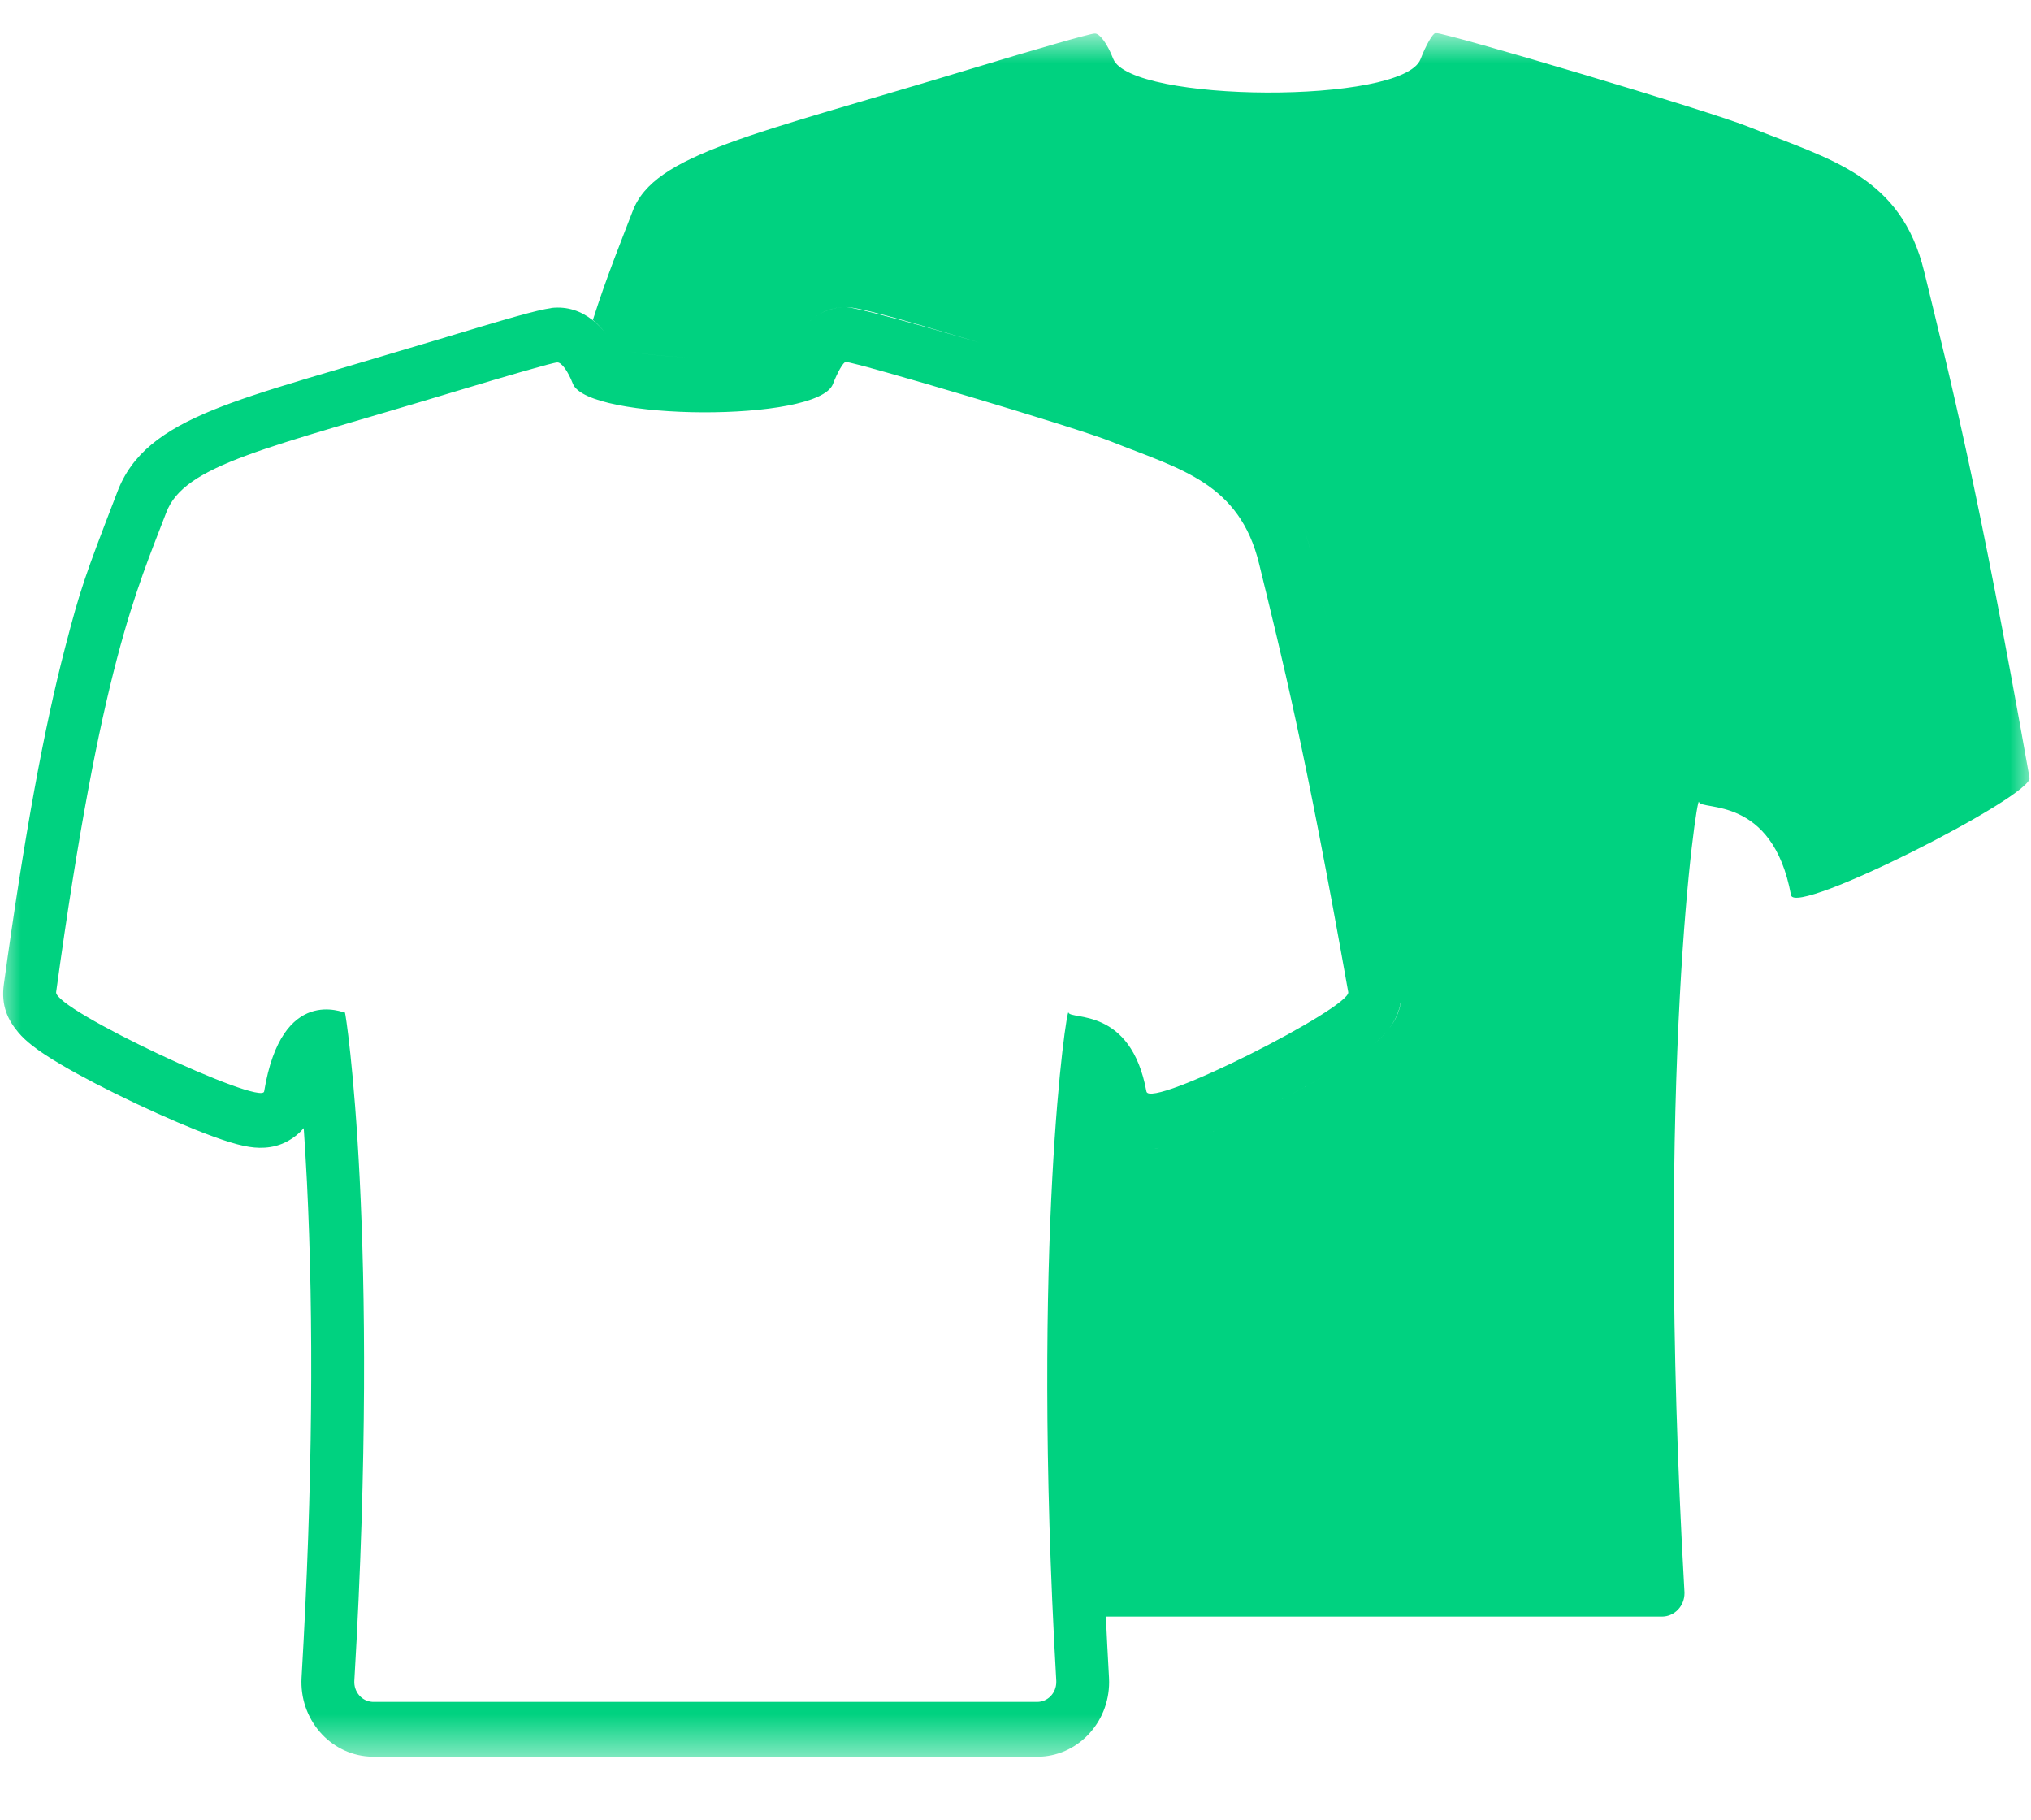 <svg width="48" height="43" viewBox="0 0 48 43" fill="none" xmlns="http://www.w3.org/2000/svg">
<g clip-path="url(#clip0_31_3824)">
<g clip-path="url(#clip1_31_3824)">
<mask id="mask0_31_3824" style="mask-type:luminance" maskUnits="userSpaceOnUse" x="0" y="0" width="48" height="42">
<path d="M0 0.78H48V41.514H0V0.78Z" fill="white"/>
</mask>
<g mask="url(#mask0_31_3824)">
<path d="M26.134 38.16C26.156 38.647 26.182 39.142 26.21 39.644C26.212 39.679 26.213 39.714 26.213 39.749C26.213 40.722 25.453 41.514 24.513 41.514H8.825C8.79 41.514 8.755 41.512 8.721 41.51C7.783 41.45 7.07 40.614 7.127 39.641C7.395 35.071 7.414 31.161 7.254 27.931C7.231 27.48 7.205 27.055 7.178 26.659C7.074 26.782 6.949 26.884 6.81 26.961C6.62 27.066 6.44 27.109 6.258 27.121C6.087 27.132 5.933 27.115 5.763 27.079C5.559 27.036 5.316 26.96 5.026 26.853C4.529 26.672 3.885 26.395 3.225 26.084C2.556 25.768 1.922 25.44 1.447 25.16C1.17 24.997 0.945 24.851 0.768 24.712C0.64 24.612 0.53 24.513 0.432 24.396C0.181 24.098 0.023 23.761 0.091 23.263C0.578 19.719 1.046 17.191 1.543 15.289C1.9 13.918 2.001 13.631 2.75 11.686C2.759 11.662 2.759 11.662 2.768 11.639C3.106 10.731 3.836 10.173 5.049 9.681C5.593 9.461 6.244 9.246 7.272 8.938C7.405 8.898 9.605 8.249 10.388 8.013L10.39 8.012C11.994 7.527 12.688 7.325 13.029 7.279V7.276C13.418 7.232 13.736 7.355 13.998 7.557C14.129 7.658 14.237 7.774 14.334 7.904C14.234 7.769 14.127 7.653 14.012 7.56C14.348 6.509 14.659 5.755 14.951 4.993C15.457 3.634 17.794 3.192 22.999 1.611C24.467 1.167 25.762 0.793 25.869 0.793C25.989 0.78 26.176 1.043 26.309 1.39C26.724 2.429 33.144 2.47 33.57 1.403C33.704 1.057 33.864 0.78 33.931 0.78C34.198 0.78 40.417 2.623 41.365 3.011C43.274 3.774 44.929 4.161 45.476 6.421C46.102 8.989 46.76 11.579 47.965 18.382C48.041 18.808 42.422 21.669 42.328 21.153C41.892 18.779 40.206 19.167 40.151 18.95C40.107 18.76 39.104 25.25 39.81 37.615C39.811 37.626 39.811 37.637 39.811 37.649C39.811 37.954 39.573 38.202 39.278 38.202H26.136C26.135 38.188 26.134 38.174 26.134 38.16ZM26.974 27.122C27.159 27.151 27.338 27.143 27.541 27.107C27.753 27.068 28.002 26.993 28.306 26.878C28.785 26.699 29.411 26.417 30.075 26.085C30.718 25.763 31.335 25.424 31.796 25.139C32.066 24.972 32.282 24.824 32.447 24.691C32.574 24.59 32.677 24.492 32.766 24.386C32.672 24.496 32.569 24.593 32.447 24.691C32.278 24.827 32.062 24.975 31.796 25.139C31.332 25.426 30.713 25.765 30.075 26.085C29.42 26.413 28.792 26.696 28.306 26.878C28.01 26.99 27.759 27.067 27.541 27.107C27.349 27.141 27.172 27.153 26.974 27.122ZM32.772 24.378C33.028 24.069 33.184 23.731 33.092 23.212C33.173 23.668 33.053 24.039 32.772 24.378ZM32.044 17.671C31.745 16.248 31.423 14.872 30.97 13.014C31.416 14.845 31.735 16.201 32.044 17.671ZM30.97 13.01V13.008C30.847 12.503 30.667 12.053 30.42 11.646C30.663 12.045 30.846 12.497 30.97 13.01ZM29.52 10.609C29.01 10.189 27.489 9.527 27.494 9.529C27.499 9.531 27.499 9.531 27.5 9.531C27.506 9.533 27.508 9.534 27.504 9.533C28.44 9.895 28.986 10.168 29.52 10.609ZM23.16 8.098C21.207 7.515 20.284 7.256 19.989 7.256C19.674 7.256 19.436 7.361 19.232 7.513C19.185 7.548 19.142 7.584 19.107 7.619C19.146 7.581 19.188 7.546 19.232 7.513C19.453 7.348 19.703 7.256 19.989 7.256C20.209 7.256 21.652 7.653 23.16 8.098ZM18.993 7.74C18.915 7.833 18.849 7.932 18.786 8.04C18.75 8.103 18.714 8.171 18.679 8.241C18.714 8.17 18.75 8.103 18.786 8.04C18.852 7.927 18.918 7.829 18.993 7.74ZM17.579 8.413C17.278 8.437 16.949 8.448 16.613 8.447C15.941 8.444 15.3 8.389 14.833 8.296C15.301 8.39 15.943 8.444 16.613 8.447C16.948 8.448 17.277 8.437 17.579 8.413ZM14.795 8.288C14.695 8.267 14.606 8.245 14.534 8.223C14.606 8.244 14.693 8.267 14.795 8.288ZM10.739 9.256C6.334 10.592 4.357 10.969 3.928 12.117C3.224 13.956 2.385 15.744 1.327 23.446C1.272 23.853 6.184 26.147 6.243 25.792C6.661 23.25 8.132 23.948 8.152 23.927C8.167 23.912 8.994 29.176 8.374 39.72C8.359 39.978 8.548 40.201 8.797 40.217C8.806 40.217 8.816 40.218 8.825 40.218H24.513C24.762 40.218 24.964 40.008 24.964 39.749C24.964 39.739 24.964 39.73 24.964 39.721C24.365 29.257 25.215 23.765 25.252 23.927C25.298 24.111 26.726 23.782 27.094 25.792C27.173 26.228 31.928 23.808 31.864 23.446C30.845 17.69 30.288 15.499 29.758 13.326C29.295 11.413 27.895 11.085 26.279 10.441C25.477 10.112 20.215 8.552 19.989 8.552C19.932 8.552 19.796 8.787 19.683 9.08C19.322 9.983 13.889 9.948 13.539 9.068C13.427 8.775 13.268 8.552 13.167 8.564C13.076 8.564 11.981 8.881 10.739 9.256Z" fill="#00D280"/>
</g>
</g>
</g>
<defs>
<clipPath id="clip0_31_3824">
<rect width="48" height="42" fill="white" transform="translate(0 0.42)"/>
</clipPath>
<clipPath id="clip1_31_3824">
<rect width="48" height="41.28" fill="white" transform="translate(0 0.78)"/>
</clipPath>
</defs>
</svg>
